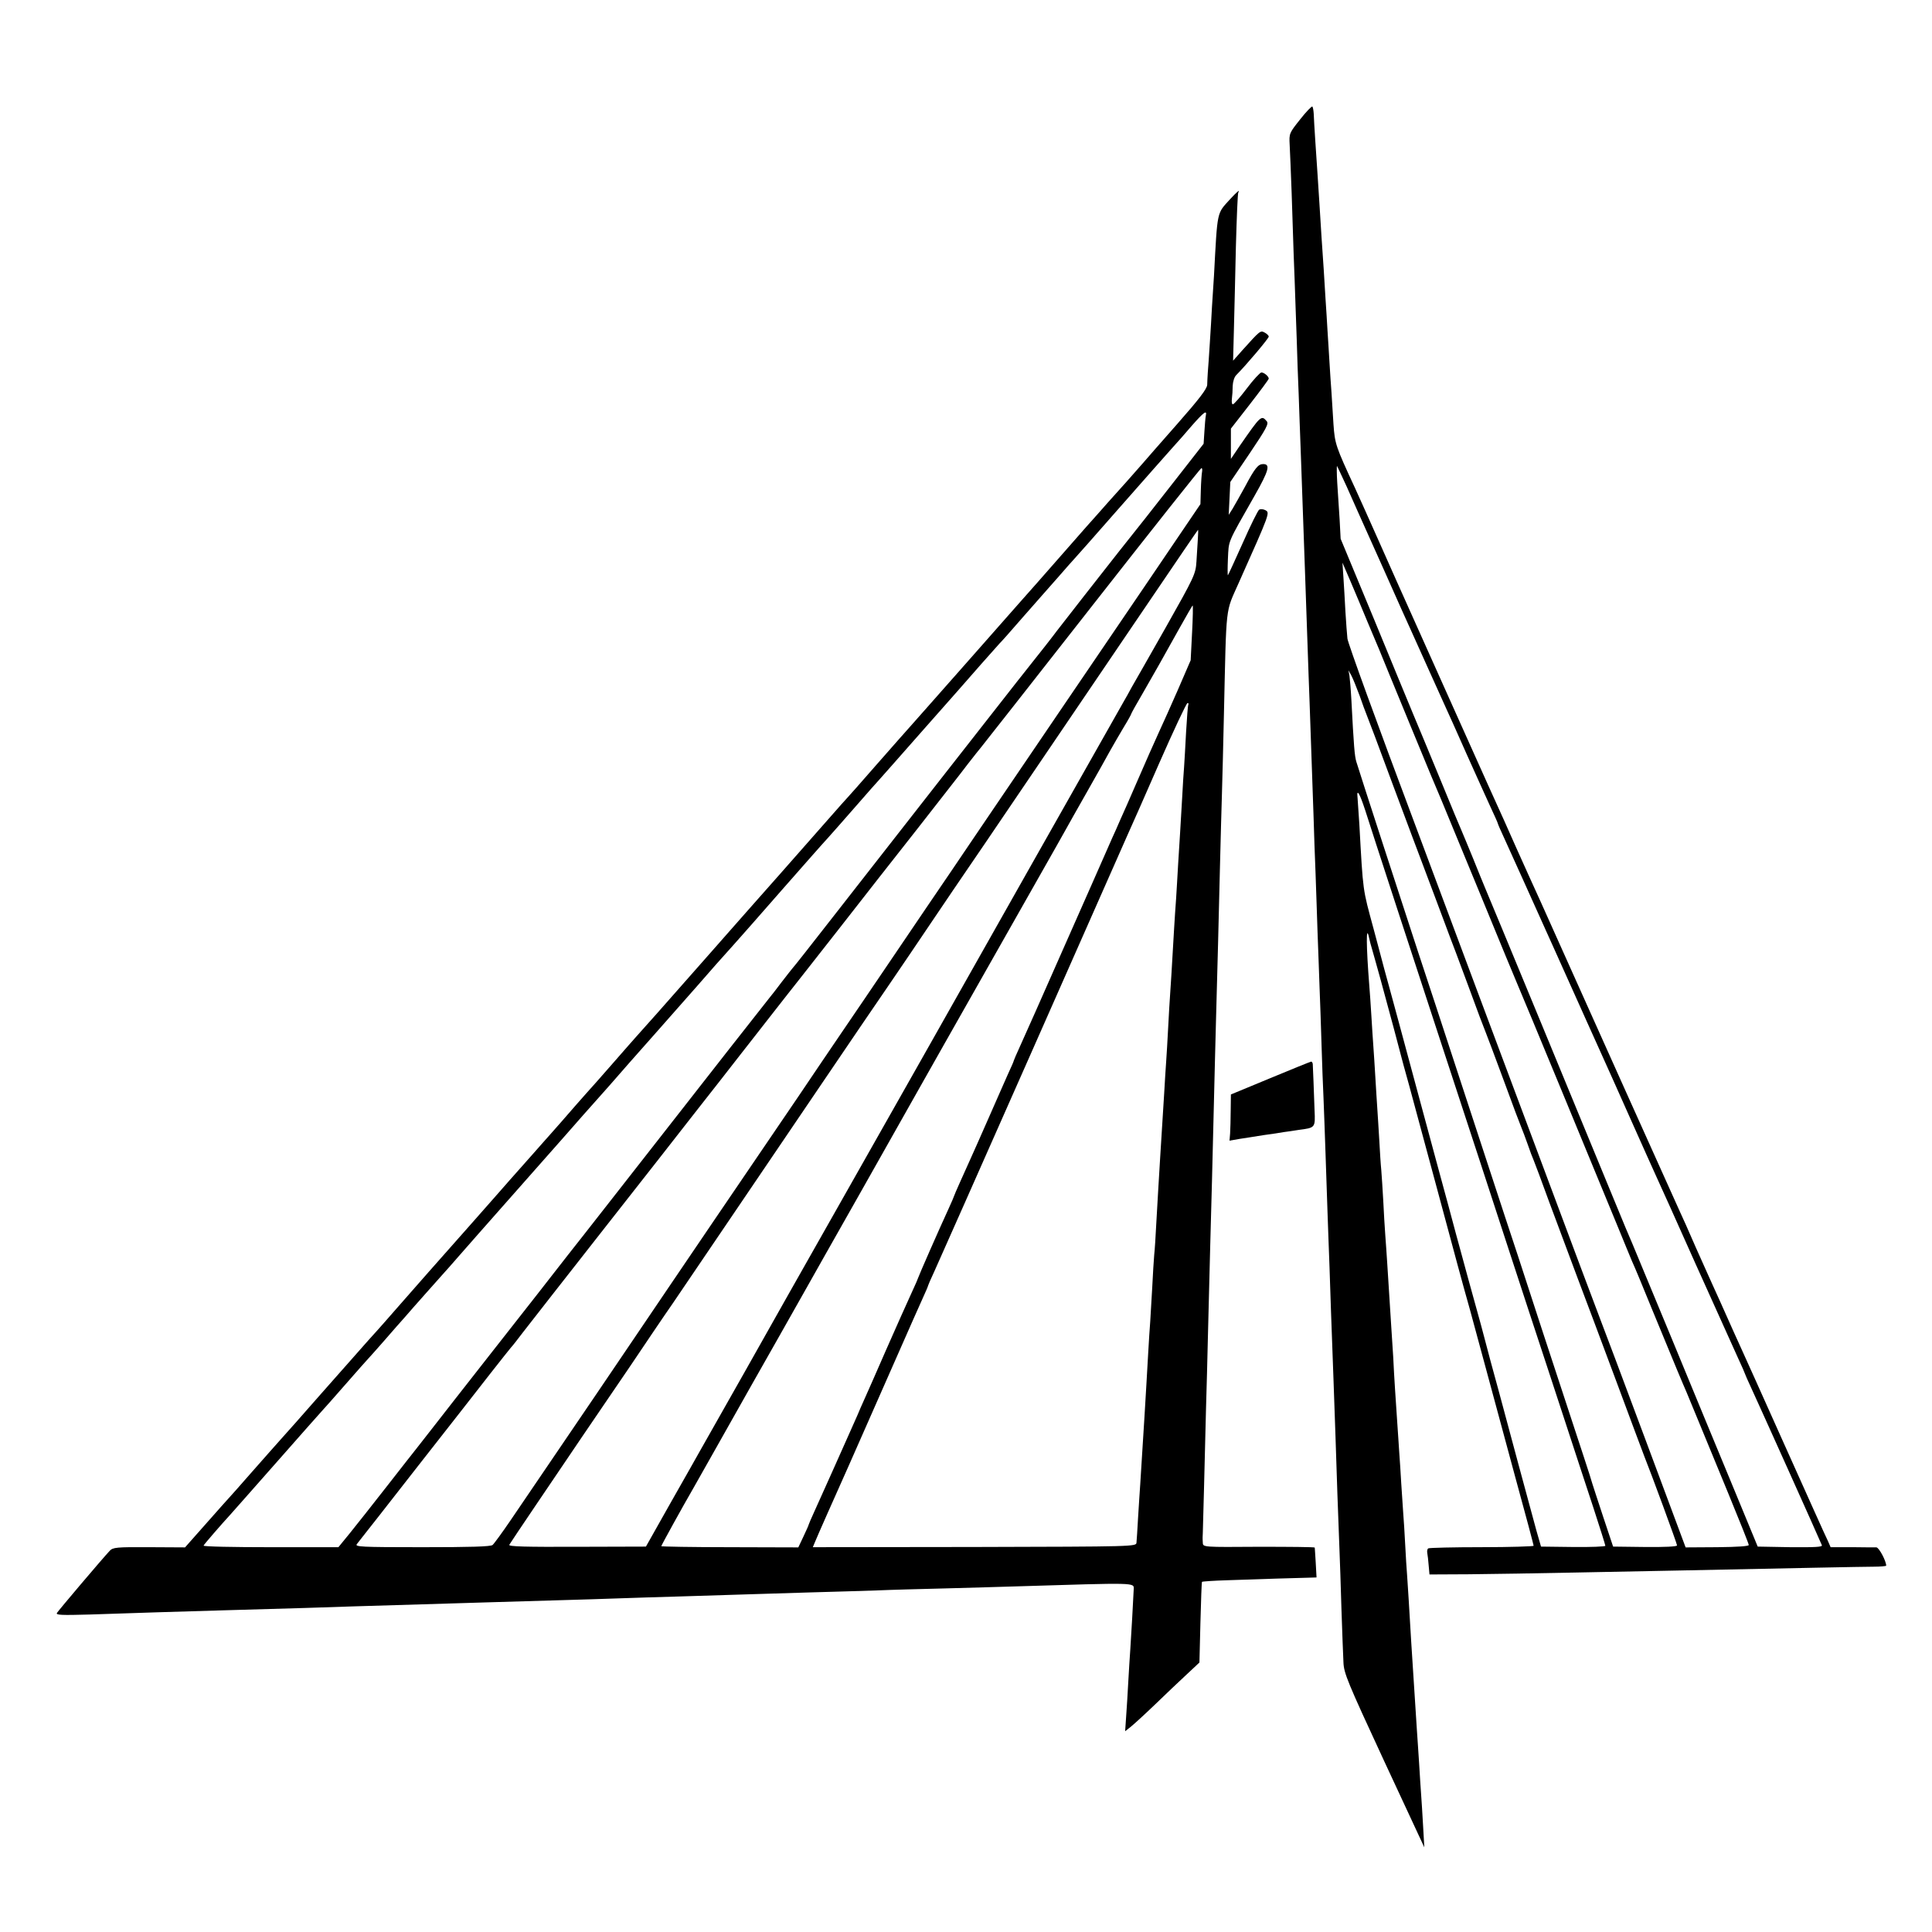<?xml version="1.0" standalone="no"?>
<!DOCTYPE svg PUBLIC "-//W3C//DTD SVG 20010904//EN"
 "http://www.w3.org/TR/2001/REC-SVG-20010904/DTD/svg10.dtd">
<svg version="1.0" xmlns="http://www.w3.org/2000/svg"
 width="970pt" height="970pt" viewBox="0 0 970 970"
 preserveAspectRatio="xMidYMid meet">
<g transform="translate(0,970) scale(0.1,-0.1)"
fill="#000000" stroke="none">
<path d="M6528 9101 c-55 -69 -56 -71 -53 -127 2 -31 6 -141 10 -243 3 -102 8
-240 10 -306 3 -66 7 -190 10 -275 3 -85 8 -218 10 -295 3 -77 8 -198 10 -270
3 -71 7 -195 10 -275 14 -402 22 -612 30 -855 3 -82 7 -208 10 -280 8 -223 15
-424 20 -575 2 -80 7 -208 10 -285 3 -77 7 -210 10 -295 3 -85 8 -209 10 -275
3 -66 7 -196 10 -290 3 -93 7 -215 10 -270 2 -55 7 -179 10 -275 3 -96 8 -229
10 -295 2 -66 7 -190 10 -275 5 -148 8 -250 20 -565 3 -77 7 -205 10 -285 5
-161 14 -424 20 -570 2 -52 7 -187 10 -300 4 -113 8 -232 10 -266 2 -55 20
-98 204 -495 l202 -434 -6 105 c-3 58 -8 130 -10 160 -2 30 -7 100 -10 155 -4
55 -8 129 -11 165 -12 186 -22 344 -29 450 -11 186 -16 269 -20 325 -3 33 -7
105 -10 160 -3 55 -7 127 -10 160 -2 33 -7 101 -10 150 -3 50 -7 119 -10 155
-2 36 -7 103 -10 150 -3 47 -8 121 -11 165 -3 44 -7 116 -9 160 -3 44 -7 114
-10 155 -12 183 -15 240 -20 315 -3 44 -7 109 -10 145 -3 36 -7 112 -10 170
-3 58 -8 128 -10 155 -3 28 -7 95 -10 150 -3 55 -8 127 -10 160 -2 33 -7 105
-10 160 -3 55 -8 125 -10 155 -2 30 -7 99 -10 154 -3 54 -8 119 -10 145 -16
203 -17 319 -1 241 3 -14 10 -41 16 -60 6 -19 24 -87 42 -150 17 -63 46 -171
65 -240 18 -69 35 -132 37 -140 2 -8 20 -76 41 -150 20 -74 79 -292 131 -485
107 -397 134 -499 174 -640 15 -55 51 -188 80 -295 29 -107 95 -350 146 -540
52 -189 94 -347 94 -351 0 -3 -117 -7 -260 -7 -143 0 -264 -3 -269 -6 -5 -3
-7 -14 -5 -24 2 -9 5 -37 7 -62 l4 -45 199 1 c109 1 357 5 549 9 193 4 422 8
510 10 536 11 918 19 973 19 34 0 62 3 62 5 0 24 -36 91 -49 92 -9 0 -64 0
-123 1 l-107 0 -14 32 c-9 17 -106 234 -217 481 -111 248 -213 475 -227 505
-14 30 -42 93 -63 140 -21 47 -49 110 -63 140 -14 30 -55 123 -92 205 -36 83
-72 164 -80 180 -59 130 -458 1018 -582 1295 -85 190 -165 368 -178 395 -13
28 -41 91 -63 140 -22 50 -49 110 -60 135 -12 25 -121 268 -243 540 -220 491
-245 546 -295 658 -14 31 -60 134 -101 227 -42 94 -91 204 -110 245 -97 209
-101 221 -108 320 -3 52 -8 124 -10 160 -3 36 -7 103 -10 150 -3 47 -7 119
-10 161 -2 41 -7 113 -10 160 -5 87 -12 196 -20 309 -2 36 -7 108 -10 160 -3
52 -8 122 -10 155 -6 87 -18 265 -19 302 -1 18 -4 35 -7 38 -3 3 -31 -26 -61
-64z m232 -1841 c23 -52 50 -113 60 -135 10 -22 68 -152 130 -290 61 -137 120
-270 132 -295 11 -25 52 -115 90 -200 38 -85 78 -173 88 -195 10 -22 57 -125
103 -230 47 -104 101 -225 121 -268 20 -42 36 -79 36 -81 0 -3 15 -37 34 -78
18 -40 133 -293 254 -563 121 -269 231 -515 245 -545 14 -30 73 -163 132 -295
59 -132 117 -262 130 -290 13 -27 103 -228 200 -445 98 -217 193 -428 211
-468 19 -41 34 -75 34 -77 0 -2 15 -36 34 -77 33 -71 343 -760 353 -786 4 -9
-31 -11 -158 -10 l-164 3 -126 305 c-70 168 -208 503 -308 745 -100 242 -188
454 -195 470 -8 17 -51 120 -96 230 -118 288 -629 1524 -645 1560 -7 17 -34
82 -59 145 -26 63 -51 124 -56 135 -5 11 -55 130 -110 265 -56 135 -116 281
-135 325 -18 44 -108 260 -198 480 l-166 400 -5 95 c-3 52 -9 135 -12 185 -3
49 -3 88 -1 85 2 -3 23 -48 47 -100z m107 -685 c25 -60 52 -123 59 -140 6 -16
76 -185 154 -375 78 -190 148 -358 156 -375 7 -16 94 -228 194 -470 99 -242
185 -449 190 -460 11 -23 426 -1027 507 -1225 30 -74 61 -148 68 -165 8 -16
53 -124 100 -240 127 -309 156 -377 171 -411 7 -17 35 -85 62 -150 27 -65 94
-229 150 -364 56 -136 102 -251 102 -257 0 -6 -55 -10 -158 -11 l-159 -1 -202
542 c-111 298 -213 569 -226 602 -13 33 -154 409 -313 835 -160 426 -439 1173
-621 1660 -183 487 -334 902 -336 924 -2 21 -7 82 -10 135 -3 53 -7 130 -10
171 l-5 75 41 -95 c22 -52 61 -144 86 -205z m-41 -367 c14 -40 29 -82 34 -93
5 -11 66 -173 135 -360 70 -187 137 -367 150 -400 35 -92 84 -224 107 -285 11
-30 24 -64 28 -75 5 -11 45 -119 90 -240 44 -121 85 -229 90 -240 5 -11 45
-119 90 -240 44 -121 85 -229 90 -240 5 -11 18 -47 30 -80 11 -33 25 -69 30
-80 5 -11 41 -108 80 -215 40 -107 103 -276 140 -375 38 -99 125 -333 195
-520 69 -187 133 -356 140 -375 35 -87 165 -440 165 -449 0 -6 -60 -9 -161 -8
l-160 2 -50 150 c-27 83 -52 157 -54 165 -2 8 -21 69 -43 135 -22 66 -115 350
-207 630 -91 281 -177 542 -190 580 -13 39 -105 320 -205 625 -100 305 -203
620 -230 700 -69 210 -300 920 -310 955 -9 29 -13 80 -25 310 -3 55 -8 111
-10 125 l-5 25 15 -27 c8 -15 26 -60 41 -100z m28 -575 c26 -83 272 -837 376
-1153 26 -80 116 -354 200 -610 83 -256 194 -593 245 -750 52 -157 132 -402
179 -545 47 -143 112 -343 146 -445 33 -101 60 -187 60 -191 0 -4 -73 -7 -161
-6 l-162 2 -23 80 c-20 73 -157 579 -189 700 -8 28 -26 95 -41 150 -14 55 -37
138 -49 185 -13 47 -42 153 -65 235 -22 83 -50 182 -60 220 -10 39 -55 205
-100 370 -45 165 -90 332 -100 370 -10 39 -49 180 -85 315 -37 135 -70 259
-75 275 -4 17 -29 108 -54 203 -55 203 -52 179 -71 522 -4 58 -8 117 -9 133
-6 52 10 26 38 -60z"/>
<path d="M6177 8701 c-69 -76 -64 -52 -82 -386 -3 -44 -7 -114 -10 -155 -2
-41 -7 -124 -11 -185 -4 -60 -8 -126 -10 -145 -1 -19 -3 -47 -3 -62 -1 -20
-39 -70 -149 -195 -81 -92 -161 -183 -177 -202 -41 -47 -110 -125 -170 -191
-27 -31 -77 -87 -111 -125 -242 -276 -302 -344 -330 -375 -17 -19 -138 -156
-269 -305 -131 -148 -254 -288 -274 -310 -20 -22 -101 -114 -181 -205 -79 -91
-147 -167 -150 -170 -3 -3 -39 -43 -80 -90 -85 -97 -85 -97 -251 -285 -69 -77
-241 -273 -384 -435 -226 -257 -295 -334 -340 -384 -6 -6 -57 -65 -115 -131
-58 -66 -119 -136 -137 -155 -17 -19 -41 -46 -53 -60 -30 -35 -123 -141 -135
-154 -5 -6 -44 -49 -85 -96 -41 -47 -91 -102 -110 -124 -19 -22 -45 -51 -57
-65 -36 -41 -64 -73 -134 -152 -140 -158 -317 -358 -374 -424 -33 -38 -96
-110 -141 -159 -44 -50 -154 -174 -244 -276 -89 -102 -179 -203 -199 -225 -20
-22 -85 -96 -146 -165 -60 -69 -112 -127 -115 -130 -3 -3 -54 -60 -113 -127
l-108 -122 -180 1 c-165 1 -182 -1 -198 -18 -36 -38 -257 -299 -265 -312 -7
-11 23 -12 165 -8 233 8 457 15 669 21 351 10 528 15 660 20 74 2 225 7 335
10 110 3 259 8 330 10 72 2 225 7 340 10 116 3 260 8 320 10 61 2 205 7 320
10 116 4 260 8 320 10 61 2 207 6 325 10 118 3 269 8 335 10 66 3 219 7 340
10 121 3 279 8 350 10 621 19 598 20 597 -15 -1 -32 -14 -258 -17 -300 -2 -30
-7 -102 -10 -160 -3 -58 -8 -138 -11 -179 l-5 -73 28 22 c15 12 71 63 123 113
53 51 124 119 159 151 l63 59 5 201 c3 111 6 203 8 204 2 2 59 6 127 8 159 6
374 12 415 13 l33 1 -4 73 c-2 39 -5 74 -5 77 -1 3 -127 4 -281 4 -279 -2
-280 -2 -281 20 -1 11 -1 24 -1 27 1 3 3 113 7 245 3 131 8 311 10 399 3 88 7
259 10 380 9 355 14 557 20 765 3 107 7 290 10 405 3 116 7 293 10 395 8 293
14 516 20 775 3 132 8 299 10 370 2 72 7 252 10 400 13 564 6 504 75 660 158
354 157 351 132 364 -10 5 -23 6 -30 2 -6 -3 -43 -78 -82 -166 -39 -87 -73
-161 -75 -163 -2 -2 -2 35 0 82 5 96 -6 71 135 319 71 125 79 157 42 157 -25
0 -41 -19 -92 -115 -24 -44 -52 -93 -62 -110 l-19 -30 4 82 4 83 98 145 c82
122 96 147 85 160 -27 32 -30 29 -136 -124 l-44 -65 0 76 0 76 95 122 c52 67
95 125 95 129 0 11 -23 31 -37 31 -6 0 -40 -36 -73 -80 -33 -44 -65 -80 -70
-80 -5 0 -7 12 -5 28 2 15 4 44 4 65 1 21 8 45 19 55 48 48 162 183 162 192 0
5 -9 14 -20 20 -22 12 -23 11 -112 -88 l-47 -53 4 153 c2 84 7 272 10 418 4
146 9 268 12 273 11 19 -8 3 -40 -32z m-123 -1088 c-2 -10 -5 -46 -7 -79 l-4
-62 -143 -183 c-121 -155 -180 -230 -283 -359 -62 -78 -296 -378 -312 -399
-20 -27 -57 -75 -201 -256 -73 -93 -579 -739 -923 -1180 -107 -137 -197 -252
-201 -255 -3 -3 -27 -34 -55 -70 -27 -36 -55 -72 -62 -80 -21 -26 -307 -390
-623 -795 -168 -214 -310 -397 -317 -405 -7 -8 -107 -136 -223 -285 -116 -148
-218 -278 -226 -288 -9 -11 -95 -121 -192 -245 -97 -125 -183 -234 -189 -242
-7 -8 -72 -92 -145 -185 -73 -94 -159 -202 -191 -242 l-58 -71 -340 0 c-187 0
-339 3 -337 8 2 6 95 113 133 154 6 6 111 126 235 266 123 140 227 257 230
260 3 3 55 61 115 130 60 69 112 127 115 130 3 3 39 43 80 90 41 47 86 99 101
115 14 17 64 73 110 125 46 52 86 97 89 100 3 3 37 41 75 85 39 44 84 96 101
115 71 80 298 337 424 480 74 85 142 161 150 170 8 9 44 49 80 90 80 92 96
110 251 285 68 77 155 176 194 220 76 87 108 124 177 200 25 28 134 151 242
275 109 124 212 241 230 260 17 19 81 91 141 160 60 69 114 130 120 136 5 6
37 42 70 79 33 38 100 114 149 169 150 170 210 237 296 336 46 52 86 97 89
100 4 3 54 59 111 125 58 66 107 122 110 125 3 3 36 41 75 85 38 44 72 82 75
85 3 3 109 122 234 265 126 143 245 278 265 300 20 22 63 70 95 108 60 68 77
81 70 50z m-19 -283 c-2 -11 -5 -52 -6 -91 l-2 -70 -276 -407 c-152 -224 -335
-492 -406 -597 -71 -104 -152 -224 -180 -265 -28 -41 -109 -160 -180 -265 -71
-104 -165 -244 -210 -310 -45 -66 -169 -248 -275 -405 -106 -157 -230 -339
-275 -405 -45 -66 -144 -212 -220 -325 -77 -113 -263 -387 -415 -610 -151
-223 -324 -477 -383 -565 -60 -88 -154 -227 -210 -310 -205 -301 -362 -532
-435 -640 -41 -60 -81 -115 -89 -122 -11 -8 -109 -11 -354 -11 -311 0 -339 2
-327 16 7 9 18 23 25 32 7 8 132 168 278 355 147 187 310 396 363 464 53 68
102 129 107 135 6 6 33 40 60 76 28 36 212 272 410 524 198 252 387 493 420
536 33 42 72 92 87 111 15 19 96 122 179 229 236 302 269 344 282 360 7 8 100
128 208 265 107 138 285 364 395 504 109 140 224 286 253 325 30 39 60 76 65
82 6 7 256 325 556 708 300 383 548 696 552 696 4 0 5 -9 3 -20z m-21 -337
c-2 -27 -5 -77 -7 -113 -4 -62 -10 -75 -154 -330 -83 -146 -160 -282 -172
-302 -11 -21 -29 -53 -39 -70 -44 -77 -901 -1593 -957 -1693 -34 -60 -71 -126
-82 -145 -20 -35 -604 -1067 -651 -1150 -14 -25 -112 -198 -217 -385 -106
-187 -204 -360 -218 -385 -14 -25 -81 -144 -150 -265 l-124 -220 -346 -1
c-257 -1 -345 1 -340 10 7 13 234 348 368 546 51 74 156 230 235 345 78 116
175 260 217 320 302 446 494 729 733 1081 151 223 313 461 360 529 47 68 141
208 210 310 69 102 154 228 190 280 36 52 111 163 168 247 57 84 194 286 304
448 110 162 266 392 346 510 240 354 326 480 327 480 1 0 1 -21 -1 -47z m-29
-470 l-7 -138 -64 -148 c-36 -82 -78 -176 -94 -210 -36 -80 -57 -126 -118
-267 -27 -63 -62 -142 -77 -175 -14 -33 -32 -73 -40 -90 -7 -16 -22 -50 -33
-75 -11 -25 -106 -241 -212 -480 -105 -239 -205 -463 -221 -498 -16 -35 -29
-65 -29 -67 0 -3 -13 -33 -29 -67 -15 -35 -61 -137 -100 -227 -40 -90 -80
-182 -91 -205 -10 -22 -32 -72 -49 -109 -17 -38 -31 -70 -31 -72 0 -2 -13 -32
-29 -67 -44 -95 -151 -339 -151 -343 0 -2 -16 -39 -36 -82 -20 -43 -76 -169
-125 -280 -48 -111 -98 -223 -110 -250 -12 -26 -27 -61 -34 -78 -7 -16 -25
-57 -40 -90 -15 -33 -54 -121 -87 -195 -33 -74 -73 -163 -89 -198 -16 -35 -29
-65 -29 -67 0 -3 -12 -29 -26 -59 l-26 -55 -344 1 c-189 0 -344 3 -344 5 0 4
108 200 162 293 11 19 62 109 113 200 51 91 129 228 172 305 69 121 230 406
283 500 9 17 134 237 277 490 143 253 271 480 285 505 14 25 72 128 130 230
58 102 203 358 323 570 120 212 227 401 238 420 11 19 31 55 45 80 14 25 63
113 110 195 47 83 99 175 115 205 17 30 48 84 69 119 21 34 38 65 38 68 0 2
27 51 60 107 66 115 86 150 180 319 36 64 66 117 68 117 2 0 1 -62 -3 -137z
m-19 -361 c-2 -4 -7 -66 -11 -137 -4 -72 -8 -150 -10 -175 -2 -25 -7 -97 -10
-160 -4 -63 -8 -140 -10 -170 -2 -30 -6 -102 -10 -160 -3 -58 -8 -134 -10
-170 -3 -36 -7 -103 -10 -150 -14 -236 -16 -279 -20 -330 -2 -30 -7 -107 -10
-170 -3 -63 -8 -140 -10 -170 -2 -30 -7 -102 -10 -160 -4 -58 -8 -130 -10
-160 -2 -30 -6 -102 -10 -160 -8 -127 -12 -202 -20 -340 -3 -58 -7 -125 -10
-150 -2 -25 -7 -99 -10 -165 -4 -66 -8 -142 -10 -170 -2 -27 -7 -97 -10 -155
-7 -121 -12 -212 -19 -325 -3 -44 -8 -123 -11 -175 -3 -52 -8 -124 -10 -160
-3 -36 -7 -112 -11 -170 -3 -58 -7 -114 -8 -125 -1 -20 -9 -20 -813 -22 l-812
-1 13 31 c7 18 83 190 169 382 85 193 196 445 247 560 51 116 105 238 121 273
16 35 29 65 29 68 0 2 13 32 29 66 16 35 236 531 489 1103 253 572 471 1065
484 1095 14 30 85 191 158 358 73 166 137 302 142 302 5 0 7 -3 4 -8z"/>
<path d="M6378 4287 l-198 -82 -1 -80 c0 -44 -2 -96 -3 -116 l-3 -36 51 9 c28
4 83 13 121 19 39 5 84 12 100 15 17 2 50 7 75 11 84 11 84 10 80 99 -3 93 -8
214 -9 232 -1 6 -4 12 -8 12 -5 -1 -97 -38 -205 -83z"/>
</g>
</svg>
